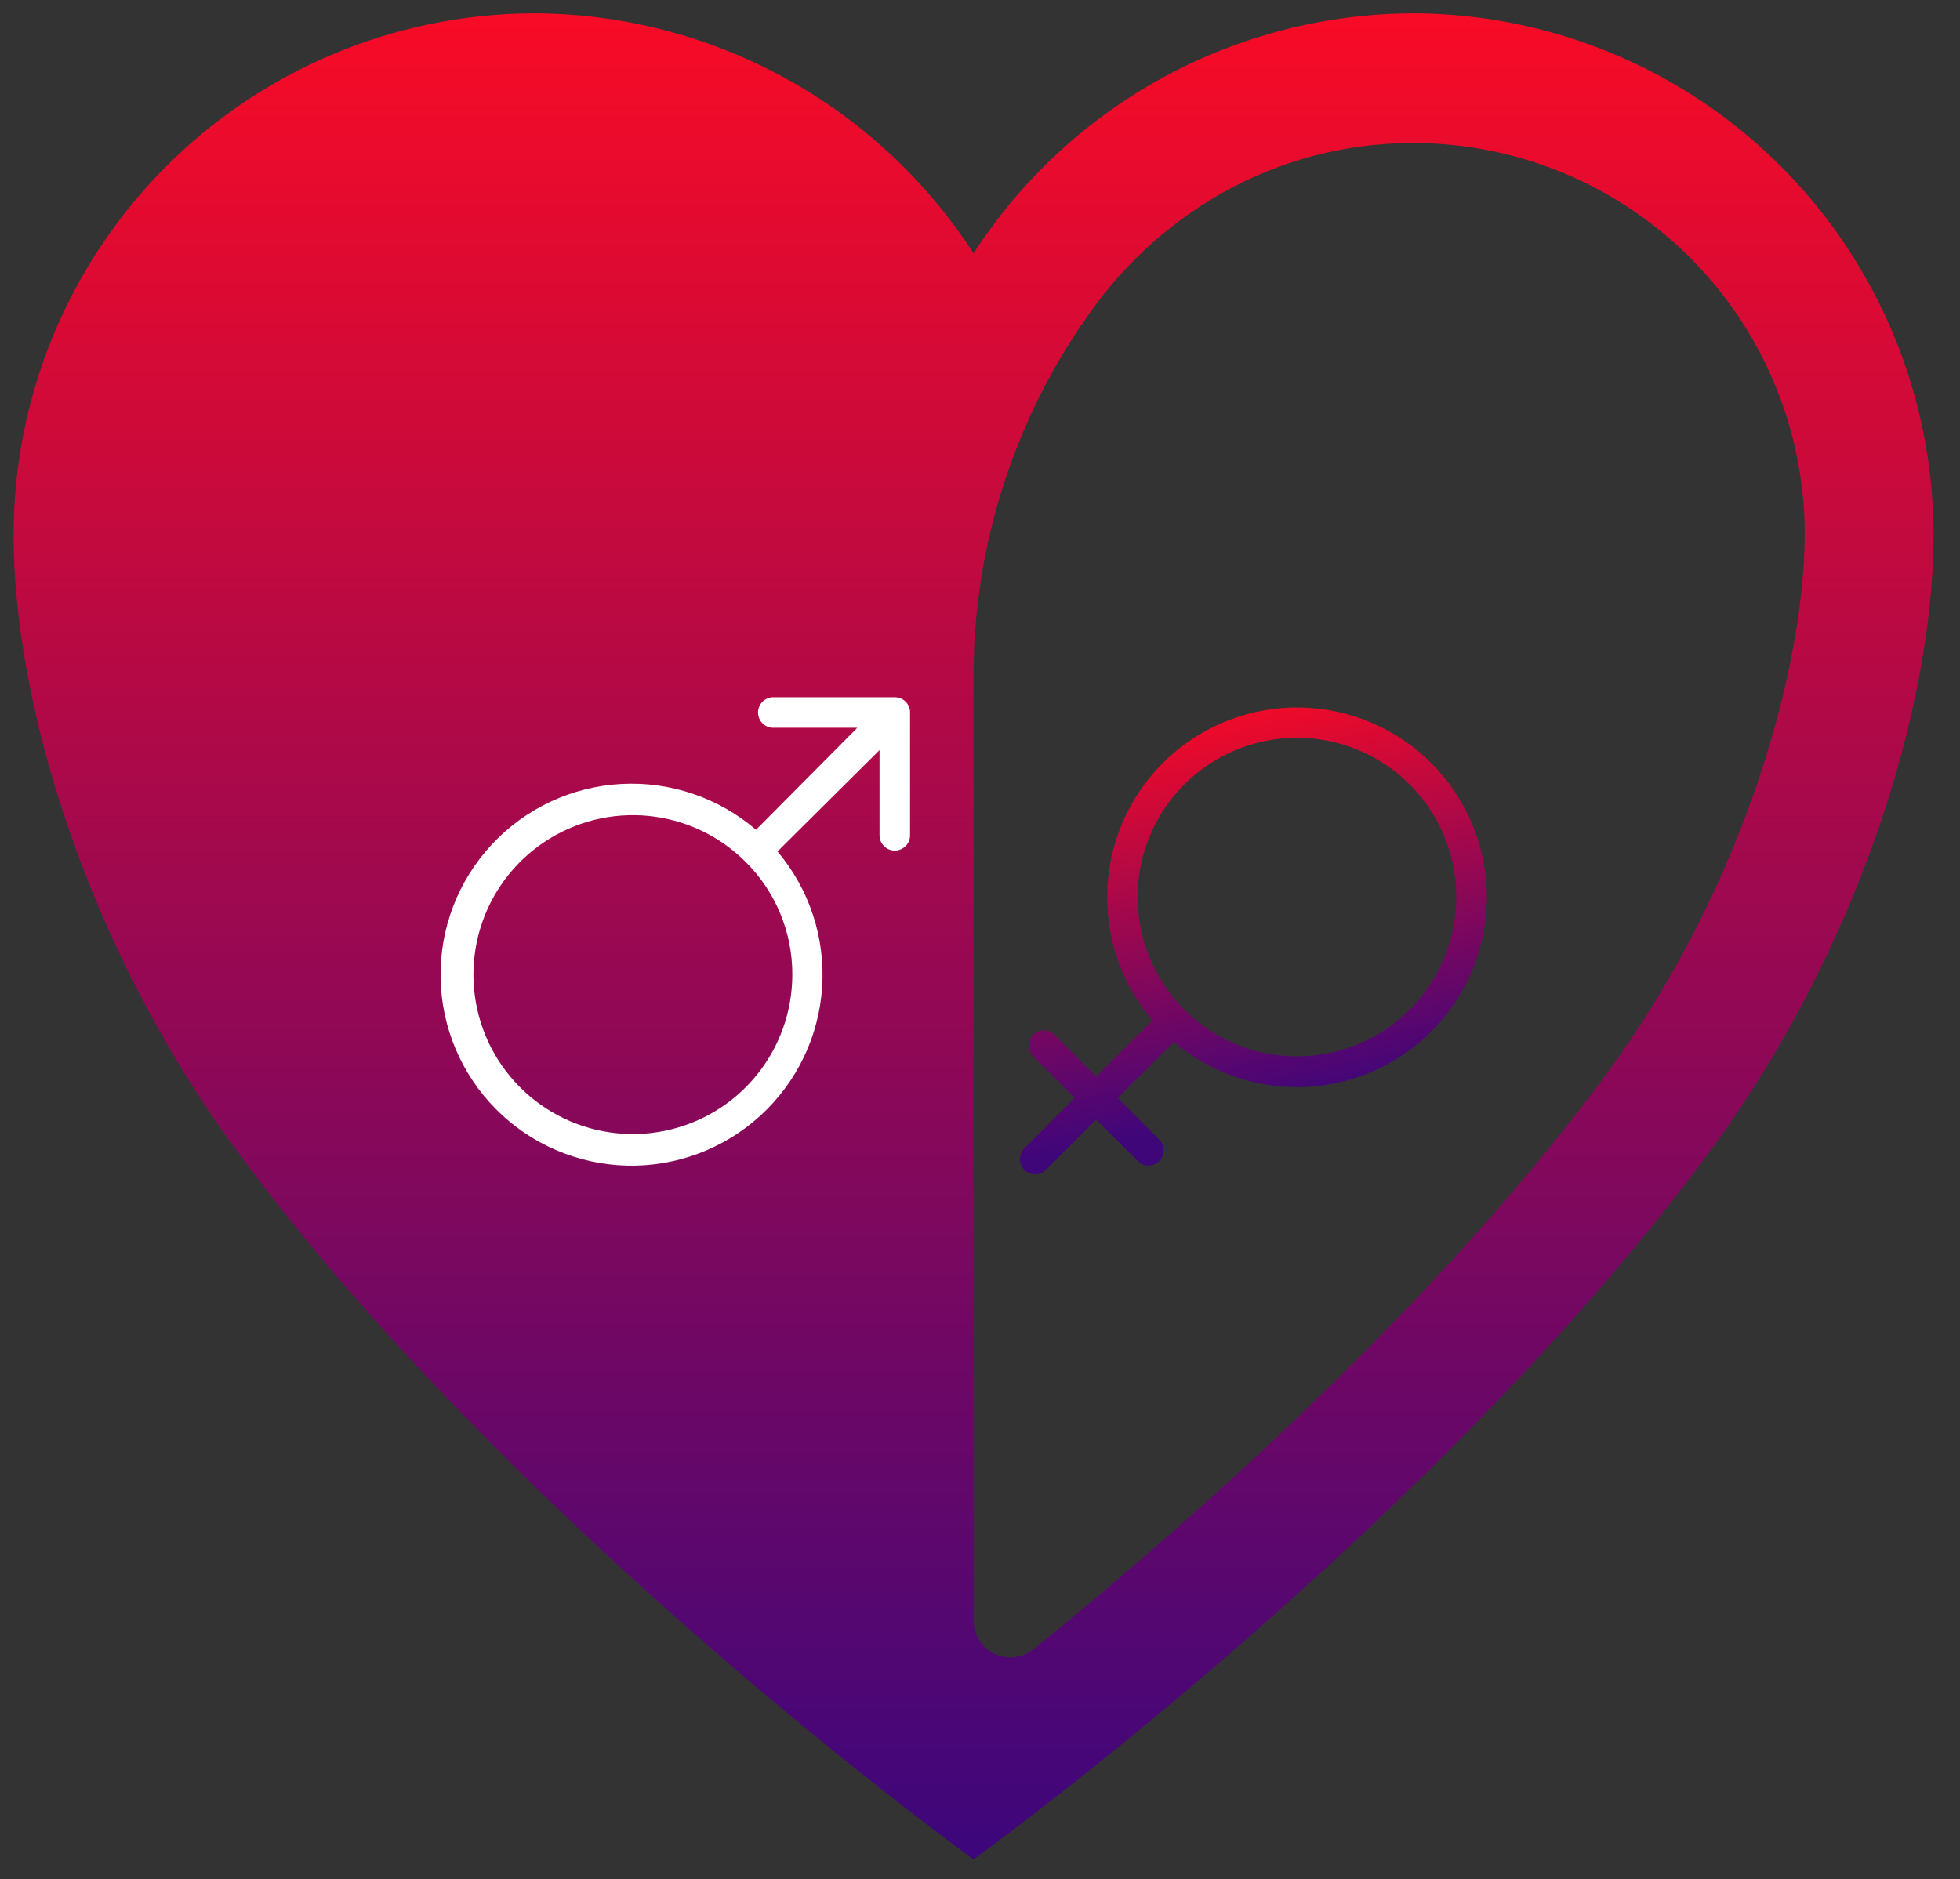 <svg width="73" height="70" viewBox="0 0 73 70" fill="none" xmlns="http://www.w3.org/2000/svg">
<rect x="0" y="0" width="73" height="70" fill="#333333" stroke="none"/>
<path d="M52.761 0.498H52.589C49.339 0.514 46.144 1.339 43.292 2.9C40.441 4.461 38.024 6.707 36.259 9.437C34.494 6.708 32.077 4.461 29.226 2.9C26.375 1.34 23.18 0.514 19.93 0.498H19.758C14.637 0.546 9.742 2.613 6.136 6.25C2.531 9.887 0.507 14.801 0.505 19.922C0.505 26.282 3.29 35.307 8.722 42.732C19.07 56.879 36.259 69.26 36.259 69.26C36.259 69.26 53.449 56.879 63.797 42.732C69.229 35.306 72.014 26.282 72.014 19.922C72.012 14.801 69.988 9.887 66.382 6.25C62.777 2.613 57.882 0.546 52.761 0.498ZM59.912 39.898C53.517 48.628 44.201 56.81 38.494 61.434C38.292 61.596 38.049 61.699 37.792 61.729C37.535 61.759 37.275 61.716 37.041 61.605C36.807 61.493 36.61 61.318 36.471 61.099C36.333 60.88 36.26 60.627 36.259 60.368V25.01C36.295 20.412 37.688 15.927 40.264 12.118C40.281 12.101 40.281 12.084 40.298 12.084C41.624 10.057 43.416 8.377 45.524 7.184C47.681 5.969 50.114 5.33 52.589 5.328H52.744C56.594 5.357 60.277 6.908 62.988 9.642C65.7 12.376 67.22 16.072 67.217 19.922C67.2 24.907 64.948 33.003 59.912 39.896V39.898Z" fill="url(#paint0_linear_3_8)"/>
<path d="M33.33 25.973H28.778C28.631 25.979 28.493 26.042 28.391 26.148C28.29 26.254 28.233 26.395 28.233 26.541C28.233 26.688 28.29 26.829 28.391 26.935C28.493 27.041 28.631 27.104 28.778 27.11H31.93L28.158 30.91C26.764 29.712 24.961 29.101 23.127 29.203C21.292 29.305 19.568 30.113 18.316 31.458C17.063 32.803 16.38 34.58 16.409 36.417C16.438 38.254 17.176 40.009 18.47 41.314C19.763 42.619 21.512 43.373 23.349 43.418C25.186 43.462 26.969 42.795 28.324 41.554C29.68 40.314 30.503 38.597 30.621 36.763C30.739 34.929 30.143 33.121 28.958 31.717L32.758 27.941V31.091C32.755 31.168 32.767 31.244 32.794 31.316C32.821 31.388 32.863 31.453 32.916 31.509C32.969 31.564 33.033 31.608 33.103 31.638C33.174 31.668 33.25 31.684 33.327 31.684C33.403 31.684 33.479 31.668 33.55 31.638C33.62 31.608 33.684 31.564 33.737 31.509C33.79 31.453 33.832 31.388 33.859 31.316C33.886 31.244 33.898 31.168 33.895 31.091V26.542C33.896 26.467 33.882 26.393 33.854 26.324C33.826 26.255 33.784 26.192 33.731 26.139C33.679 26.086 33.616 26.044 33.547 26.016C33.478 25.987 33.405 25.973 33.33 25.973ZM29.51 36.298C29.511 37.672 29.036 39.004 28.165 40.068C27.294 41.131 26.082 41.859 24.734 42.128C23.387 42.397 21.987 42.191 20.775 41.544C19.562 40.897 18.612 39.849 18.085 38.58C17.559 37.31 17.489 35.898 17.887 34.583C18.285 33.267 19.127 32.131 20.27 31.367C21.412 30.603 22.784 30.259 24.152 30.393C25.519 30.528 26.798 31.132 27.77 32.104C28.323 32.653 28.762 33.307 29.06 34.027C29.359 34.747 29.512 35.519 29.51 36.298Z" fill="white"/>
<path d="M38.554 43.744C38.629 43.744 38.702 43.73 38.771 43.701C38.84 43.672 38.902 43.63 38.954 43.577L40.829 41.703L42.377 43.251C42.429 43.304 42.492 43.346 42.56 43.374C42.629 43.403 42.703 43.418 42.777 43.418C42.852 43.418 42.925 43.404 42.994 43.375C43.063 43.346 43.125 43.304 43.177 43.251C43.282 43.145 43.342 43.001 43.342 42.851C43.342 42.701 43.282 42.557 43.177 42.451L41.632 40.9L43.723 38.809C45.114 39.993 46.908 40.593 48.731 40.483C50.554 40.374 52.264 39.563 53.503 38.221C54.742 36.879 55.413 35.109 55.377 33.283C55.34 31.457 54.598 29.716 53.307 28.425C52.016 27.134 50.275 26.392 48.449 26.355C46.623 26.319 44.853 26.99 43.511 28.229C42.169 29.468 41.358 31.178 41.249 33.001C41.139 34.824 41.739 36.618 42.923 38.009L40.829 40.097L39.281 38.549C39.229 38.496 39.166 38.454 39.098 38.425C39.029 38.397 38.955 38.382 38.881 38.382C38.806 38.382 38.733 38.396 38.664 38.425C38.595 38.454 38.533 38.496 38.481 38.549C38.376 38.655 38.316 38.799 38.316 38.949C38.316 39.099 38.376 39.243 38.481 39.349L40.029 40.897L38.152 42.774C38.073 42.853 38.019 42.955 37.998 43.065C37.976 43.174 37.987 43.288 38.03 43.392C38.072 43.495 38.145 43.584 38.238 43.647C38.331 43.709 38.44 43.743 38.552 43.744H38.554ZM44.109 29.222C45.079 28.251 46.356 27.647 47.721 27.511C49.087 27.376 50.458 27.719 51.599 28.48C52.741 29.242 53.583 30.376 53.982 31.689C54.382 33.003 54.313 34.413 53.789 35.682C53.265 36.95 52.317 37.998 51.107 38.646C49.897 39.294 48.5 39.502 47.154 39.236C45.808 38.969 44.595 38.244 43.724 37.184C42.852 36.124 42.374 34.794 42.373 33.422C42.37 32.642 42.522 31.869 42.82 31.148C43.118 30.427 43.556 29.773 44.109 29.222Z" fill="url(#paint1_linear_3_8)"/>
<defs>
<linearGradient id="paint0_linear_3_8" x1="36.26" y1="0.498" x2="36.26" y2="69.26" gradientUnits="userSpaceOnUse">
<stop stop-color="#F80B26"/>
<stop offset="1" stop-color="#3C067C"/>
</linearGradient>
<linearGradient id="paint1_linear_3_8" x1="46.682" y1="26.354" x2="49.778" y2="40.77" gradientUnits="userSpaceOnUse">
<stop stop-color="#F10A28"/>
<stop offset="1" stop-color="#3F067A"/>
</linearGradient>
</defs>
</svg>
